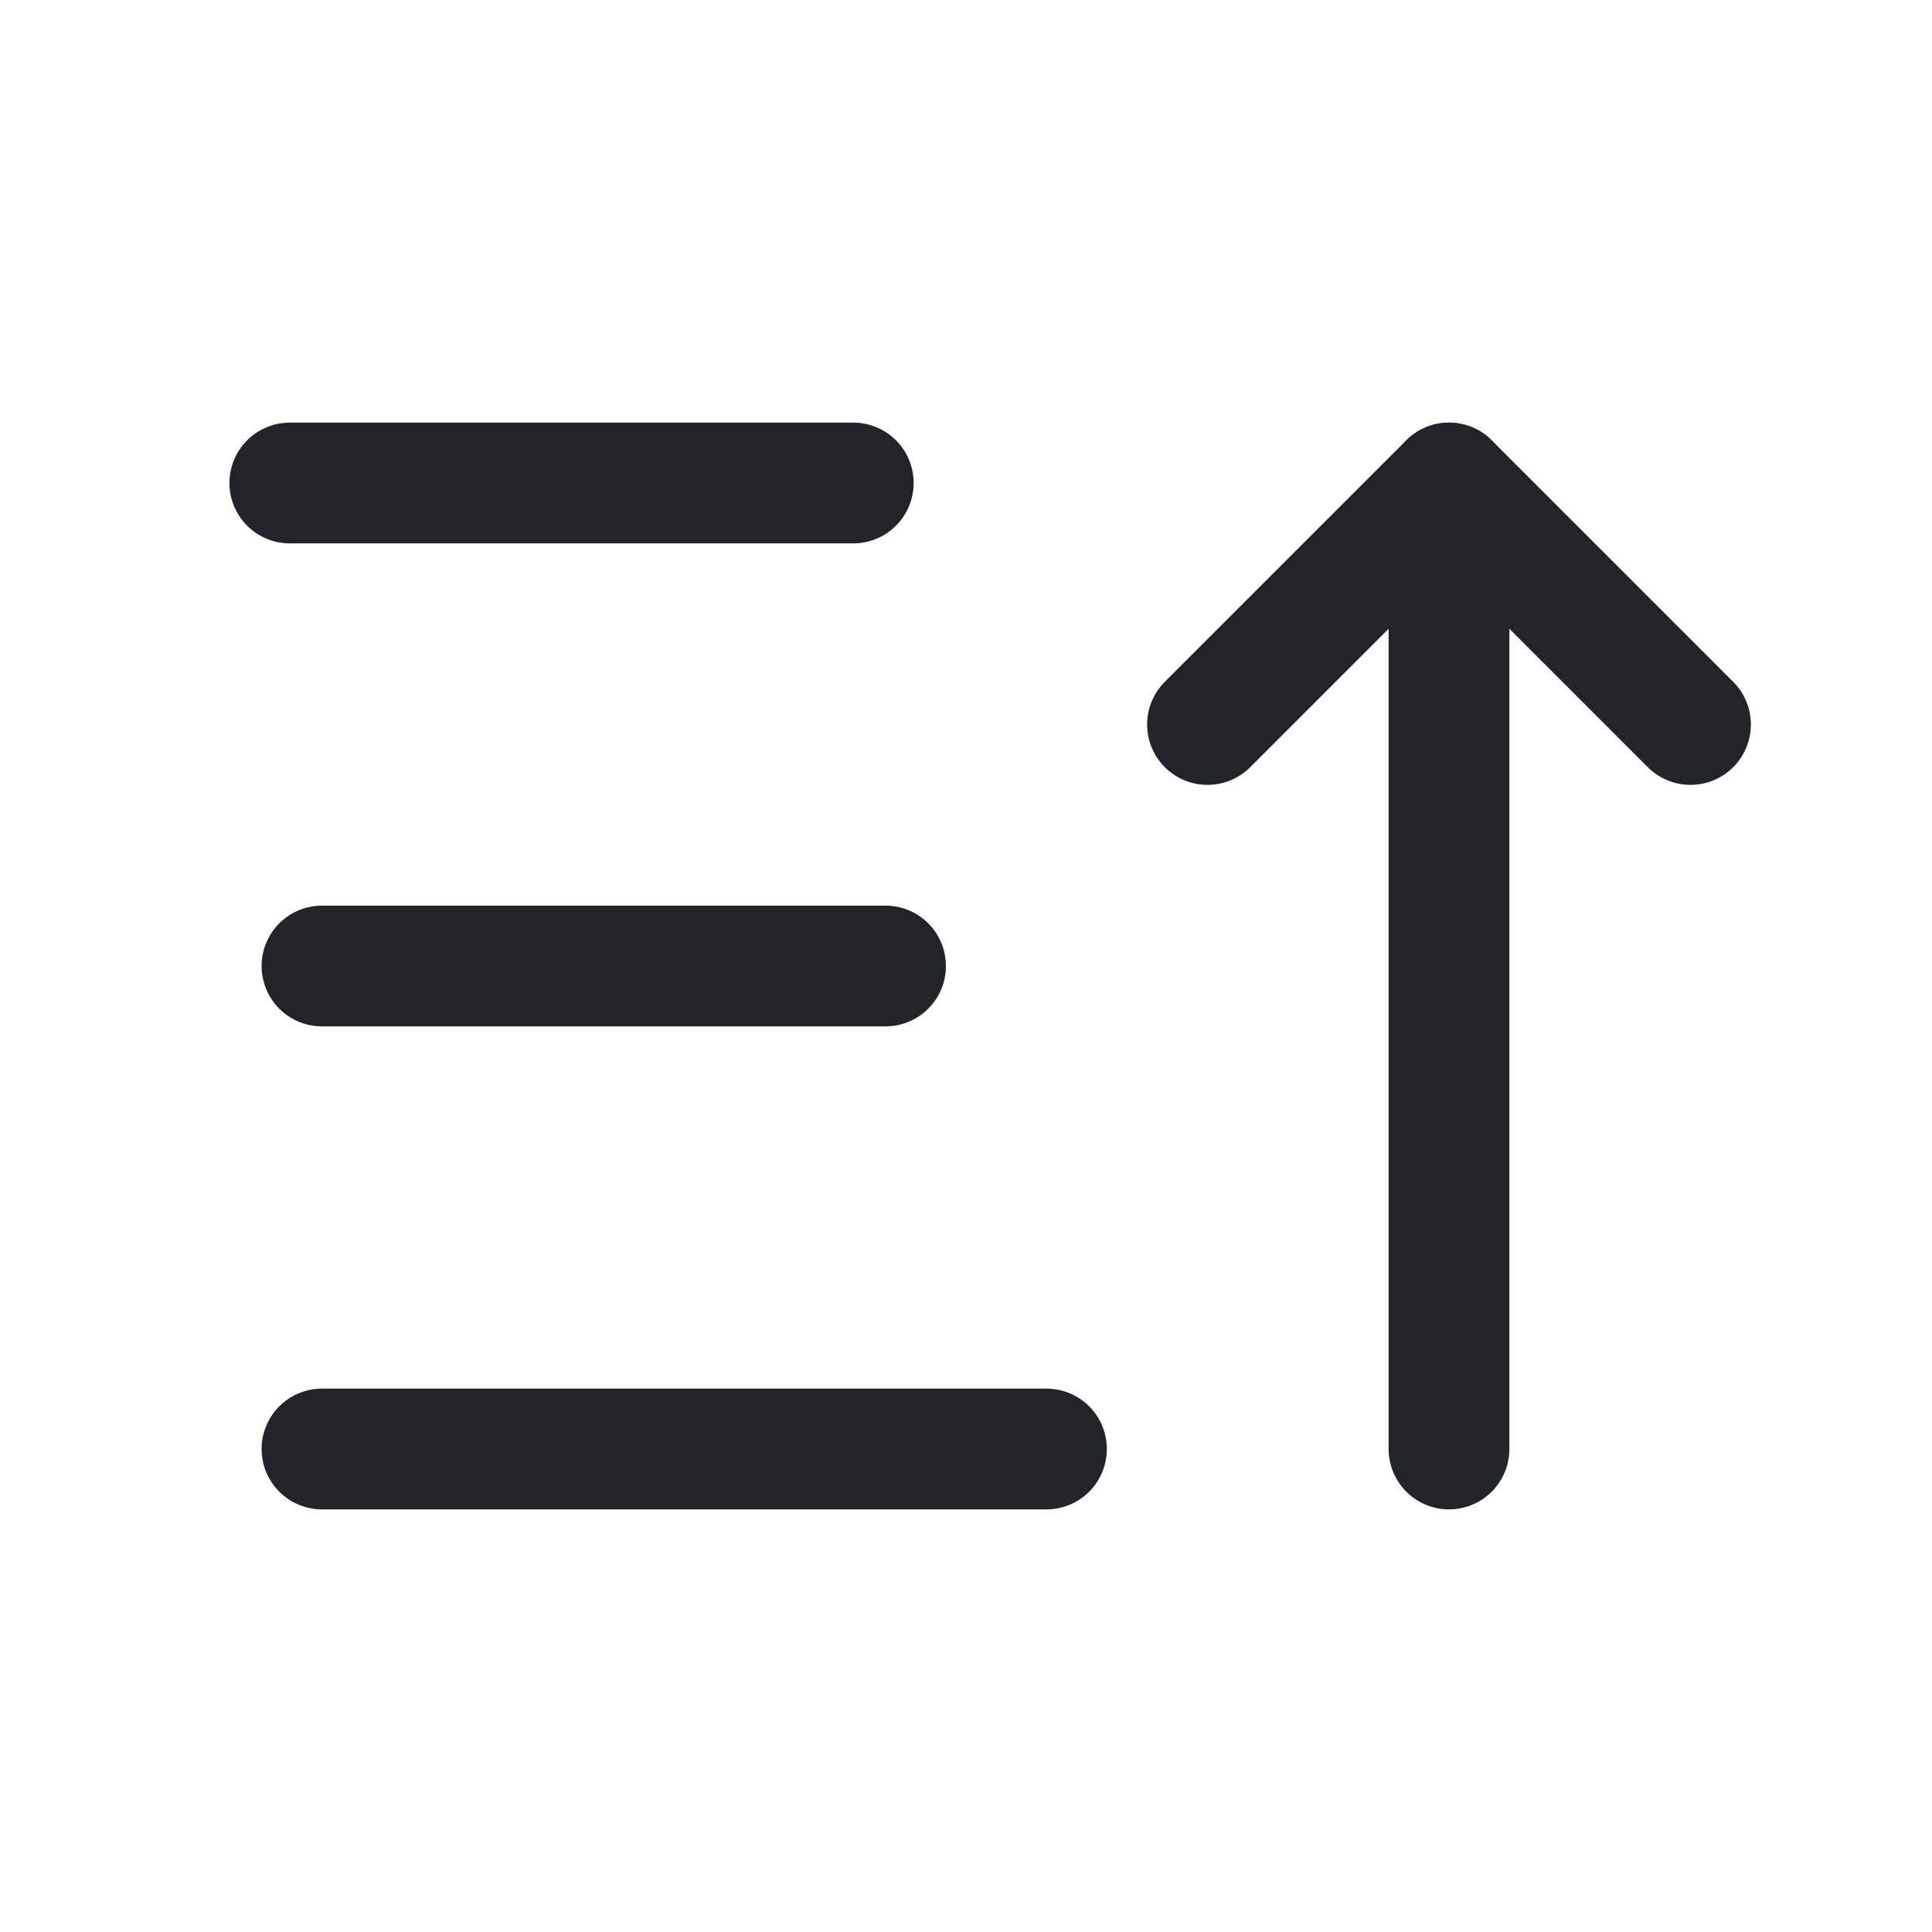 <svg width="20" height="20" viewBox="0 0 20 20" fill="none" xmlns="http://www.w3.org/2000/svg">
<path d="M3 5H8.833" stroke="#212529" stroke-width="1.25" stroke-linecap="round" stroke-linejoin="round"/>
<path d="M3.333 10H9.167" stroke="#212529" stroke-width="1.25" stroke-linecap="round" stroke-linejoin="round"/>
<path d="M3.333 15H10.833" stroke="#212529" stroke-width="1.25" stroke-linecap="round" stroke-linejoin="round"/>
<path d="M12.5 7.5L15 5L17.5 7.5" stroke="#212529" stroke-width="1.25" stroke-linecap="round" stroke-linejoin="round"/>
<path d="M15 5V15" stroke="#212529" stroke-width="1.25" stroke-linecap="round" stroke-linejoin="round"/>
</svg>
